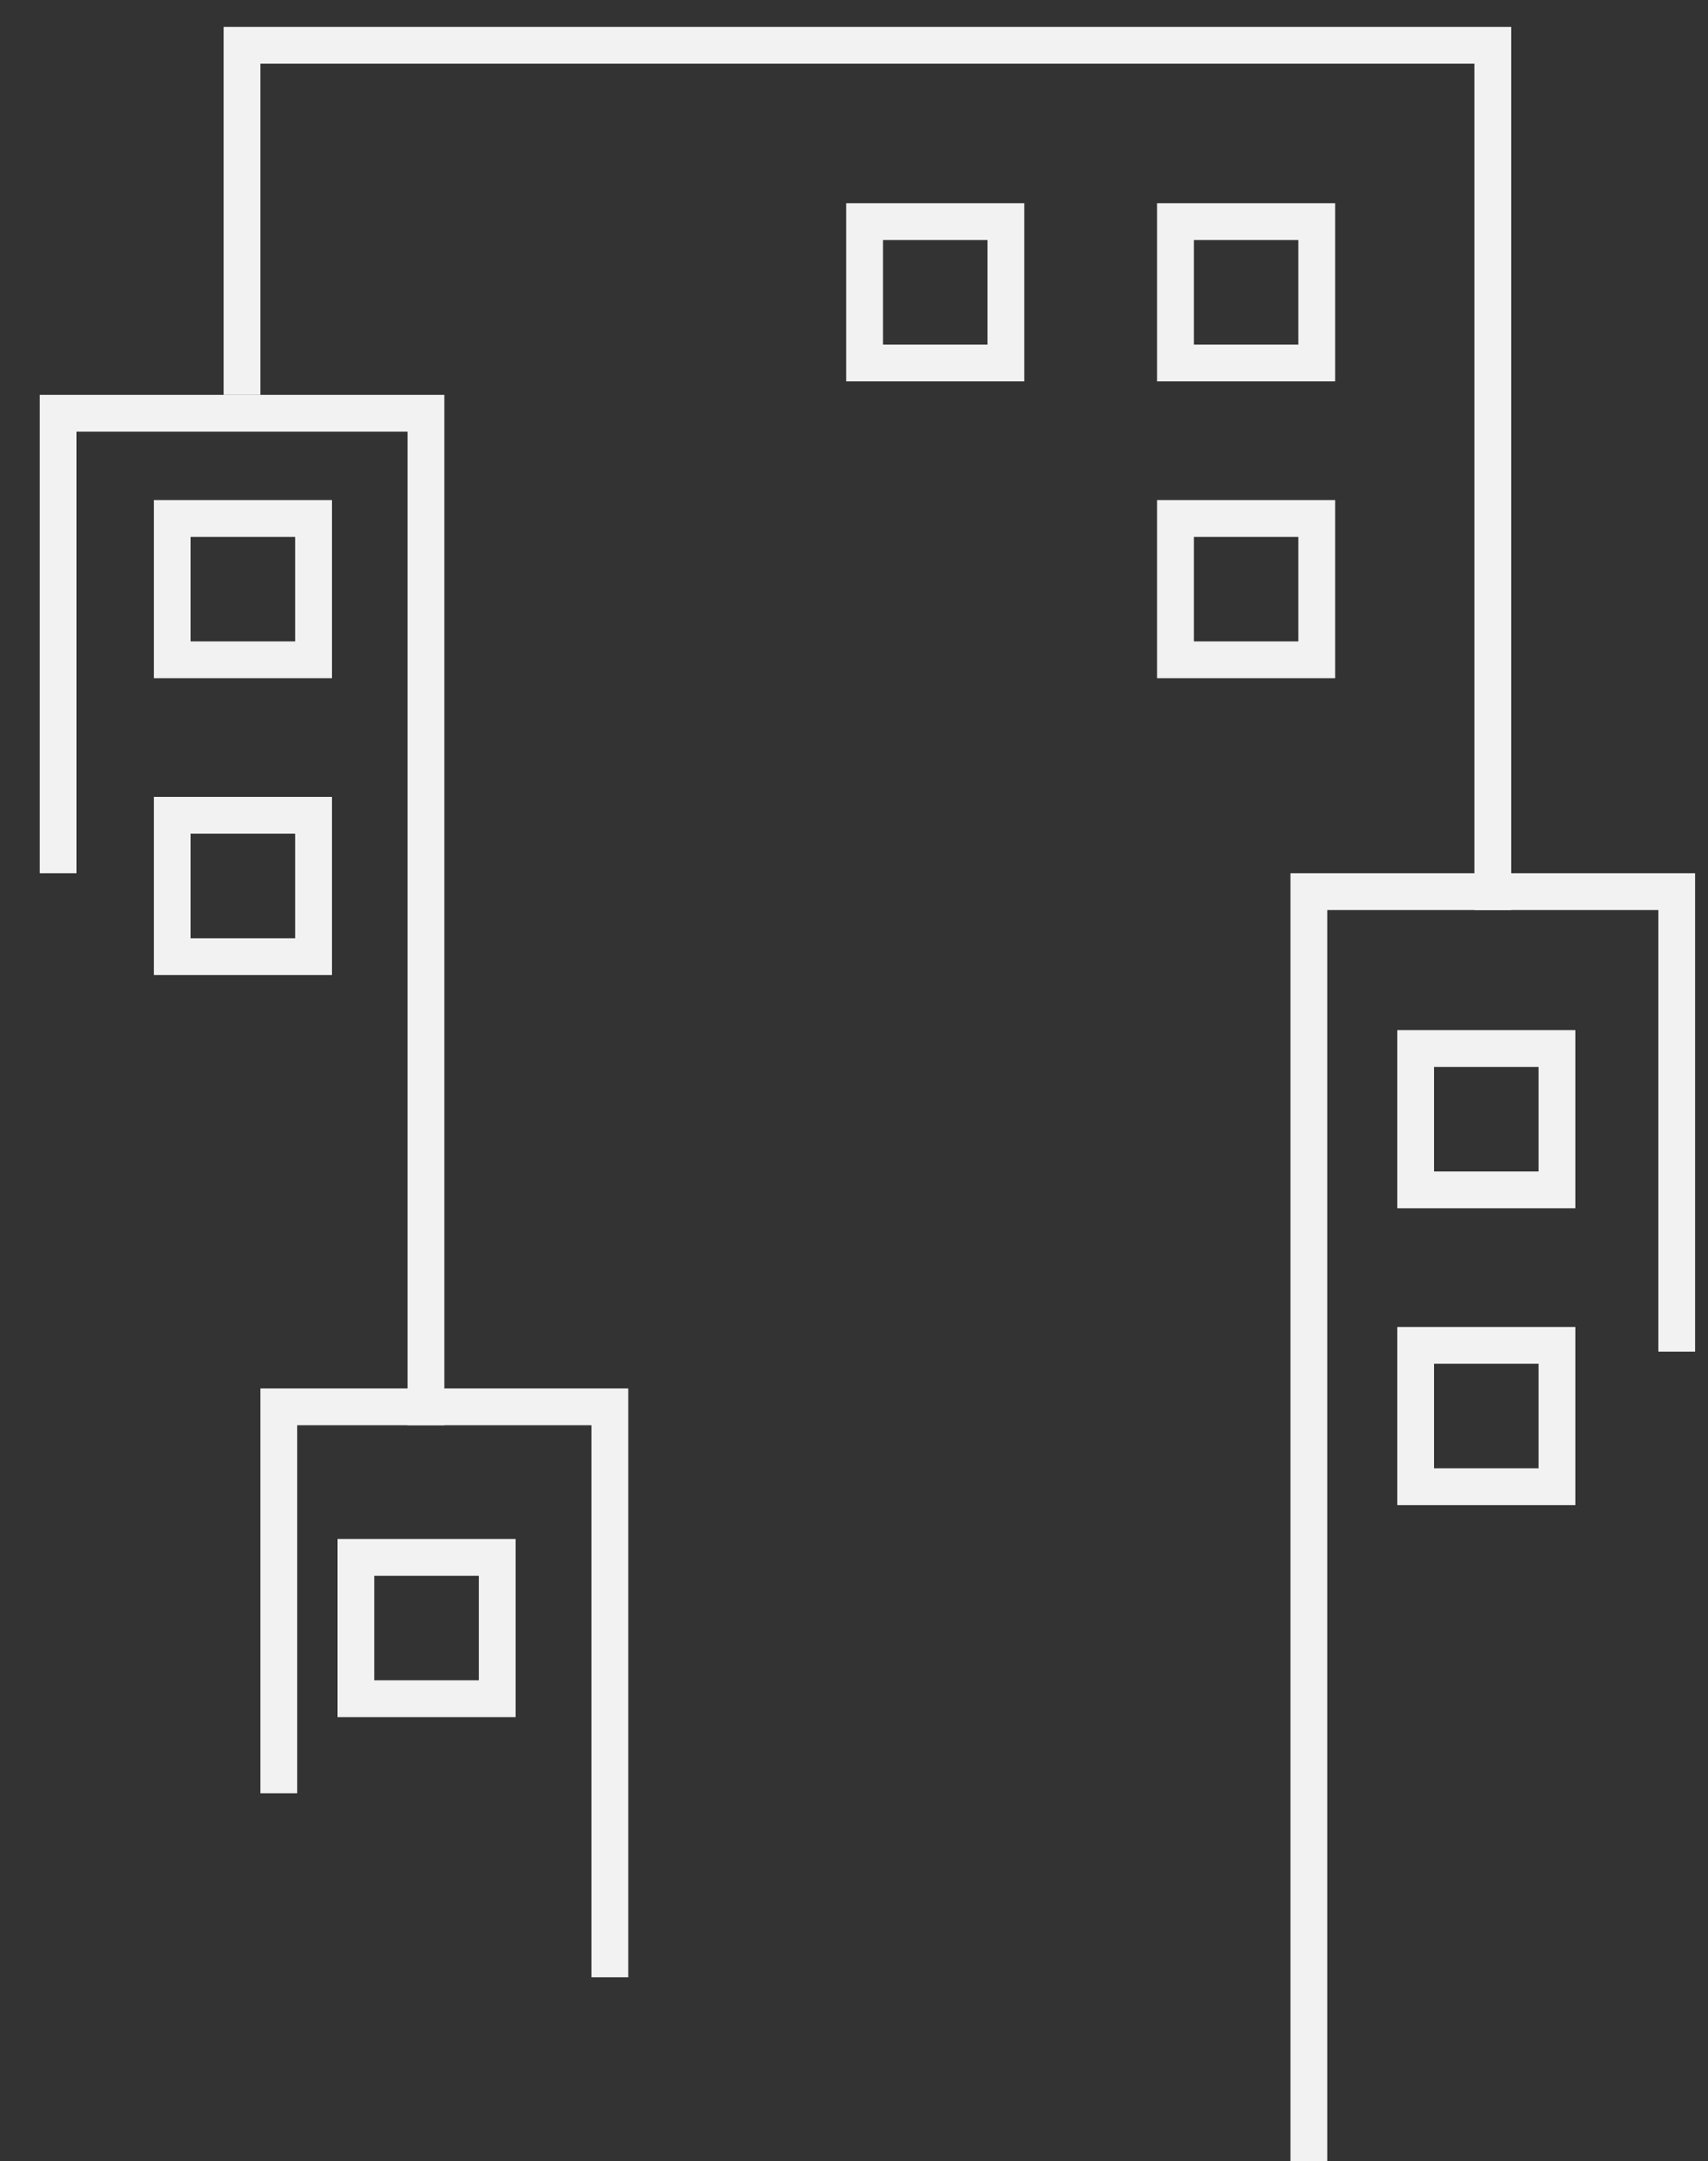 <?xml version="1.0" encoding="utf-8"?>
<!-- Generator: Adobe Illustrator 17.0.0, SVG Export Plug-In . SVG Version: 6.00 Build 0)  -->
<!DOCTYPE svg PUBLIC "-//W3C//DTD SVG 1.1//EN" "http://www.w3.org/Graphics/SVG/1.1/DTD/svg11.dtd">
<svg version="1.1" id="Layer_1" xmlns="http://www.w3.org/2000/svg" xmlns:xlink="http://www.w3.org/1999/xlink" x="0px" y="0px"
	 width="46.429px" height="58.73px" viewBox="0 0 46.429 58.73" enable-background="new 0 0 46.429 58.73" xml:space="preserve">
<rect x="0" y="0" width="46.429" height="58.73" fill="#333333" stroke="none"/>
<path fill="none" stroke="#F22A2A" stroke-miterlimit="10" d="M6.246,4.944"/>
<path fill="none" stroke="#F22A2A" stroke-miterlimit="10" d="M23.246,55.444"/>
<polyline fill="none" stroke="#F2F2F2" stroke-miterlimit="10" points="6.579,10.73 6.579,1.23 40.579,1.23 40.579,24.73 "/>
<polyline fill="none" stroke="#F2F2F2" stroke-miterlimit="10" points="1.579,23.73 1.579,11.23 11.579,11.23 11.579,38.73 "/>
<polyline fill="none" stroke="#F2F2F2" stroke-miterlimit="10" points="45.579,36.73 45.579,24.23 35.579,24.23 35.579,58.73 "/>
<polyline fill="none" stroke="#F2F2F2" stroke-miterlimit="10" points="7.579,48.73 7.579,38.23 16.579,38.23 16.579,53.73 "/>
<rect x="31.953" y="6.023" fill="none" stroke="#F2F2F2" stroke-miterlimit="10" width="3.841" height="3.841"/>
<rect x="23.503" y="6.023" fill="none" stroke="#F2F2F2" stroke-miterlimit="10" width="3.841" height="3.841"/>
<rect x="31.953" y="14.089" fill="none" stroke="#F2F2F2" stroke-miterlimit="10" width="3.841" height="3.841"/>
<rect x="4.682" y="14.089" fill="none" stroke="#F2F2F2" stroke-miterlimit="10" width="3.841" height="3.841"/>
<rect x="4.682" y="22.155" fill="none" stroke="#F2F2F2" stroke-miterlimit="10" width="3.841" height="3.841"/>
<rect x="38.482" y="28.493" fill="none" stroke="#F2F2F2" stroke-miterlimit="10" width="3.841" height="3.841"/>
<rect x="38.482" y="36.559" fill="none" stroke="#F2F2F2" stroke-miterlimit="10" width="3.841" height="3.841"/>
<rect x="9.675" y="42.32" fill="none" stroke="#F2F2F2" stroke-miterlimit="10" width="3.841" height="3.841"/>
</svg>
